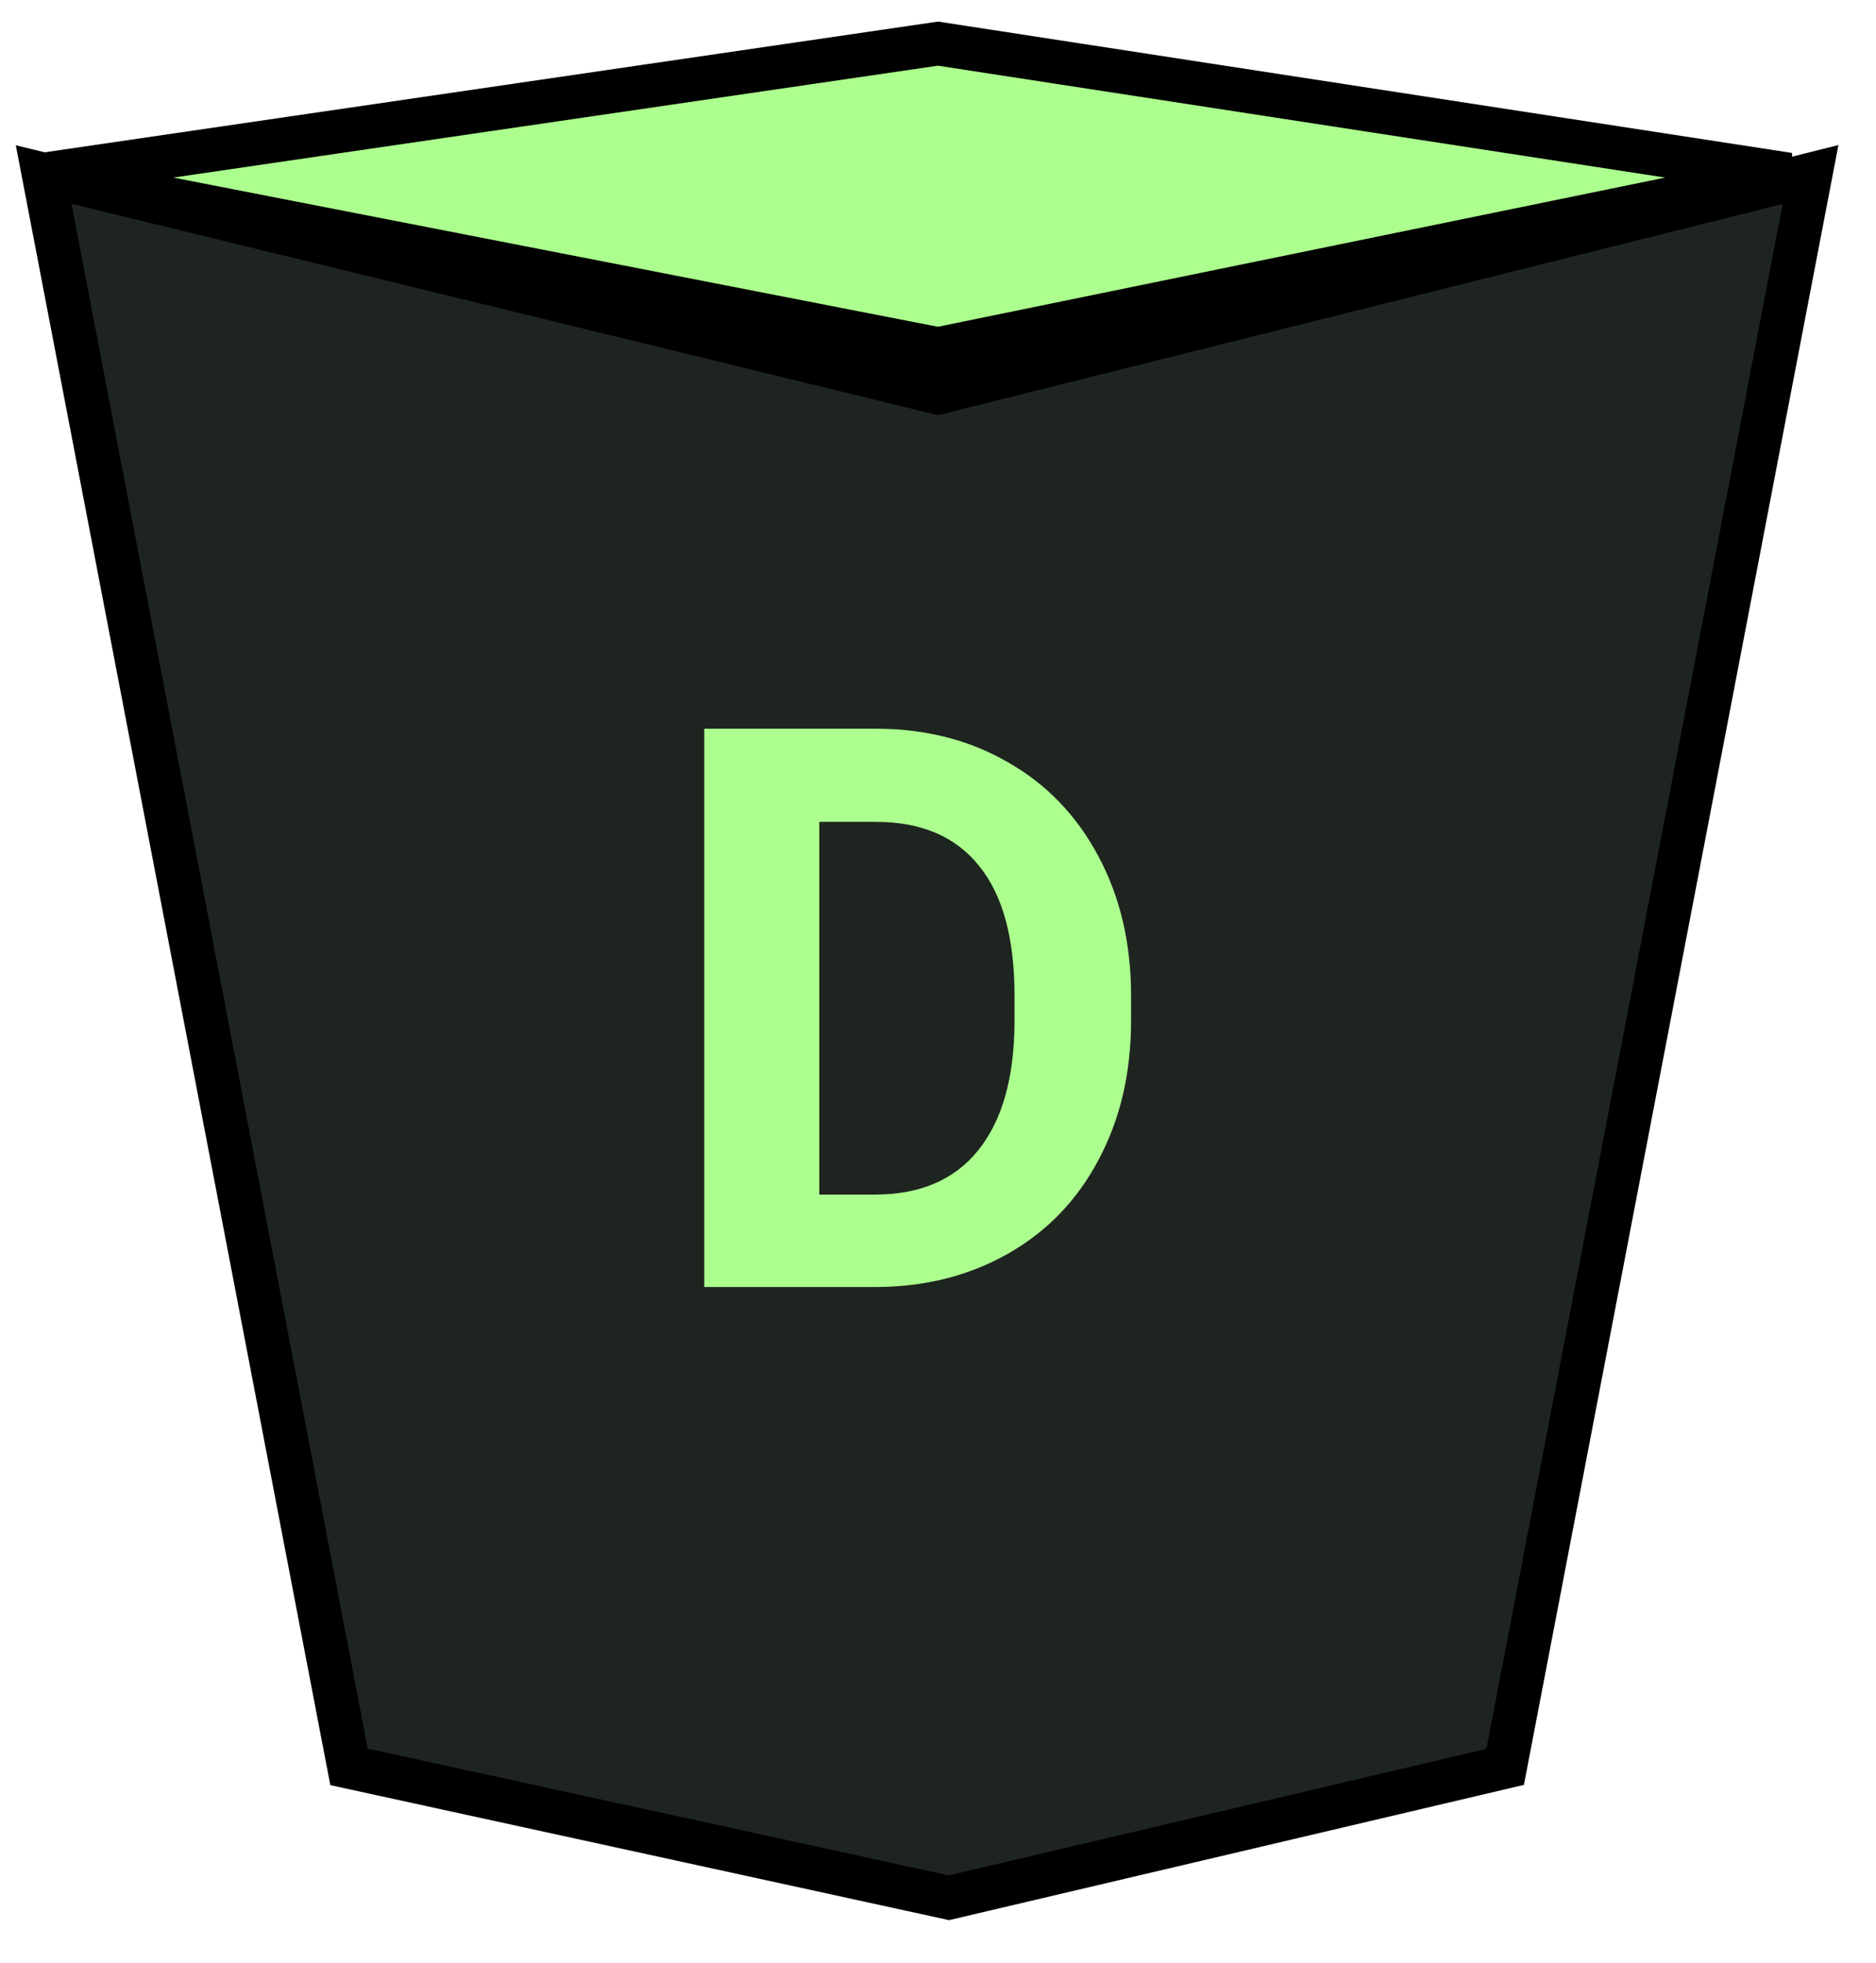 <svg width="43" height="45" viewBox="0 0 43 45" fill="none" xmlns="http://www.w3.org/2000/svg">
<path d="M1 4L8 40.5L21.75 43.5L34.5 40.5L41.5 4L21.5 9L11.25 6.5L1 4Z" fill="#1E241F" stroke="black"/>
<path d="M1 4L21.5 1L41 4L21.5 8L1 4Z" fill="#ACFF8E" stroke="black"/>
<path d="M16.143 29.5V16.703H20.08C21.205 16.703 22.21 16.958 23.095 17.468C23.985 17.972 24.68 18.692 25.178 19.63C25.676 20.561 25.925 21.622 25.925 22.811V23.4C25.925 24.59 25.679 25.648 25.186 26.573C24.7 27.499 24.012 28.217 23.121 28.727C22.23 29.236 21.226 29.494 20.106 29.5H16.143ZM18.779 18.839V27.382H20.054C21.085 27.382 21.873 27.045 22.418 26.371C22.963 25.697 23.241 24.733 23.253 23.48V22.803C23.253 21.502 22.983 20.518 22.444 19.85C21.905 19.176 21.117 18.839 20.08 18.839H18.779Z" fill="#ACFF8E"/>
</svg>
